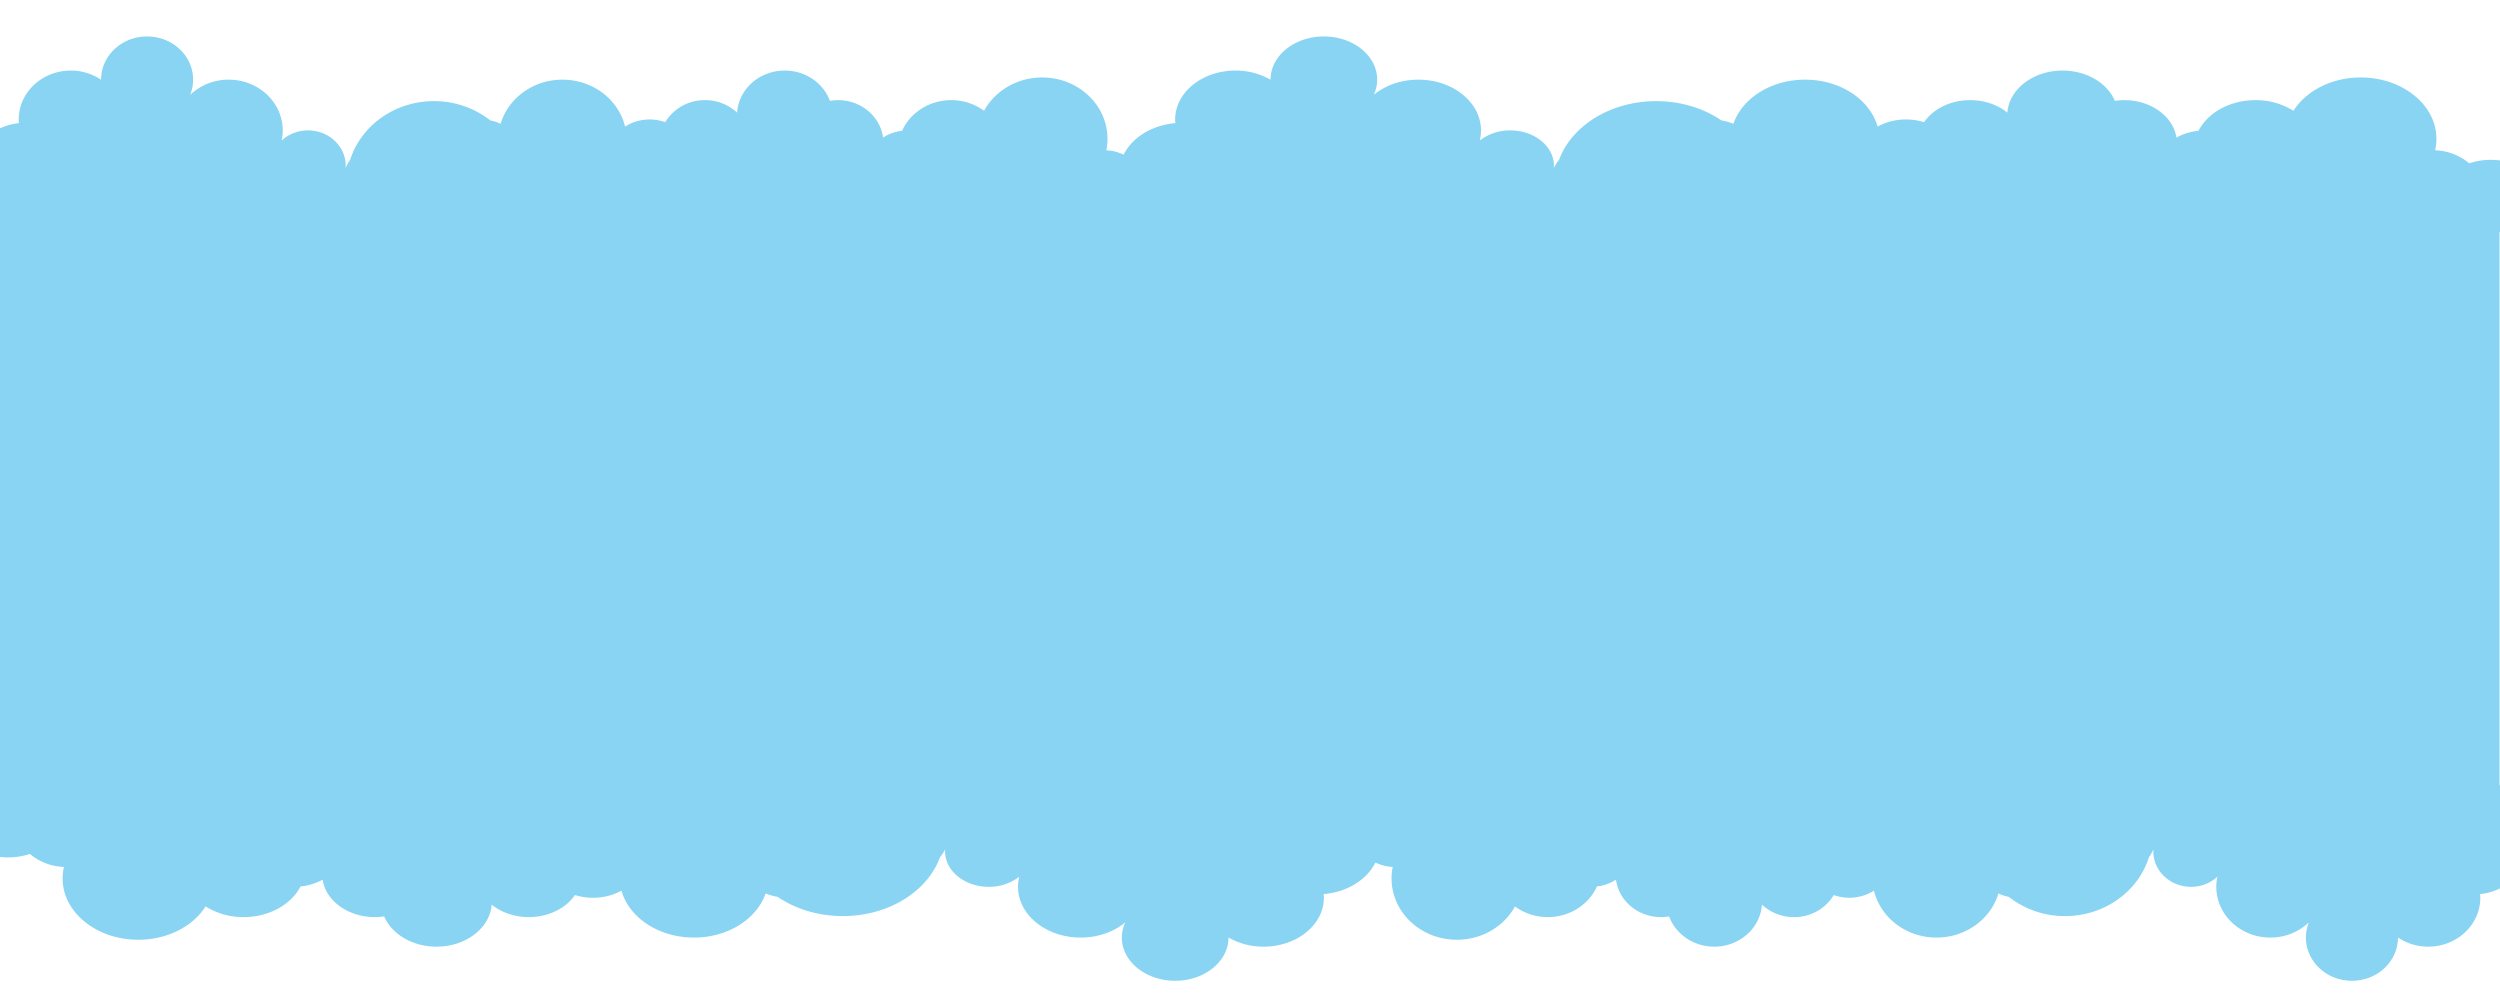 <svg xmlns="http://www.w3.org/2000/svg" xmlns:xlink="http://www.w3.org/1999/xlink" width="1920" height="769" viewBox="0 0 1920 769">
  <defs>
    <clipPath id="clip-path">
      <rect id="Rectangle_110" data-name="Rectangle 110" width="1920" height="769" transform="translate(0 1979)" fill="#fff"/>
    </clipPath>
  </defs>
  <g id="Mask_Group_1" data-name="Mask Group 1" transform="translate(0 -1979)" clip-path="url(#clip-path)">
    <g id="Group_587" data-name="Group 587">
      <g id="Group_44" data-name="Group 44" transform="translate(-21 1056)">
        <path id="Path_257" data-name="Path 257" d="M990.273,591.357A33.478,33.478,0,0,0,997.234,571c0-19.4-16.741-35.117-37.393-35.117a39.365,39.365,0,0,0-14.331,2.683,34.263,34.263,0,0,0-22.623-10.018,44.578,44.578,0,0,0,.891-8.826c0-26.014-22.46-47.1-50.165-47.1-19.444,0-36.292,10.395-44.618,25.583a42.445,42.445,0,0,0-25.218-8.175c-16.976,0-31.535,9.708-37.733,23.534a34.587,34.587,0,0,0-14.64,5.207c-2.113-16.192-16.779-28.741-34.592-28.741a37.2,37.2,0,0,0-6.207.55c-4.961-13.523-18.6-23.258-34.683-23.258-19.491,0-35.386,14.274-36.591,32.292a35.936,35.936,0,0,0-24.653-9.584,35.269,35.269,0,0,0-30.535,16.931,35.394,35.394,0,0,0-30.858,3.38c-4.972-20.624-24.593-36.032-48.065-36.032-22.649,0-41.718,14.35-47.492,33.9a34.508,34.508,0,0,0-8-2.648A69.581,69.581,0,0,0,406.557,490.8c-30.453,0-56.16,19.027-64.415,45.1a35.043,35.043,0,0,0-3.5,6.293c.039-.576.093-1.149.093-1.734,0-15.013-12.958-27.183-28.946-27.183a29.838,29.838,0,0,0-20.246,7.77,36.822,36.822,0,0,0,.828-7.77c0-21.523-18.581-38.973-41.5-38.973A42.726,42.726,0,0,0,219.251,486a31.266,31.266,0,0,0,2.3-11.686c0-18.327-15.823-33.188-35.343-33.188s-35.343,14.861-35.343,33.188l0,.056a41.518,41.518,0,0,0-23.254-7.043c-22.088,0-39.993,16.816-39.993,37.555,0,.956.078,1.892.153,2.826-20.983,2.005-37.356,18.648-37.356,38.877a36.856,36.856,0,0,0,1.83,11.488c-9.451,4.194-16.009,13.2-16.009,23.672a24.7,24.7,0,0,0,1.964,9.614Z" transform="translate(-52.234 509.877)" fill="#88d4f2"/>
        <path id="Path_258" data-name="Path 258" d="M1141.43,591.357A30.672,30.672,0,0,0,1149.494,571c0-19.4-19.394-35.117-43.317-35.117a52.026,52.026,0,0,0-16.6,2.683,42.807,42.807,0,0,0-26.208-10.018,38.717,38.717,0,0,0,1.032-8.826c0-26.014-26.018-47.1-58.113-47.1-22.525,0-42.042,10.395-51.687,25.583a54.565,54.565,0,0,0-29.214-8.175c-19.665,0-36.532,9.708-43.712,23.534a44.3,44.3,0,0,0-16.959,5.207c-2.448-16.192-19.437-28.741-40.072-28.741a49.744,49.744,0,0,0-7.191.55c-5.747-13.523-21.544-23.258-40.178-23.258-22.579,0-40.992,14.274-42.389,32.292-7.309-5.921-17.407-9.584-28.559-9.584-15.233,0-28.485,6.84-35.372,16.931a46.923,46.923,0,0,0-13.828-2.084,45.473,45.473,0,0,0-21.919,5.464c-5.76-20.624-28.49-36.032-55.68-36.032-26.238,0-48.328,14.35-55.016,33.9a44.531,44.531,0,0,0-9.268-2.648c-13.528-9.2-30.968-14.755-50.013-14.755-35.278,0-65.058,19.027-74.621,45.1a34,34,0,0,0-4.051,6.293c.045-.576.108-1.149.108-1.734,0-15.013-15.011-27.183-33.532-27.183a37.789,37.789,0,0,0-23.454,7.77,32,32,0,0,0,.959-7.77c0-21.523-21.525-38.973-48.078-38.973-13.44,0-25.587,4.477-34.312,11.686a27.586,27.586,0,0,0,2.659-11.686c0-18.327-18.329-33.188-40.943-33.188s-40.943,14.861-40.943,33.188l0,.056a53.643,53.643,0,0,0-26.938-7.043c-25.587,0-46.33,16.816-46.33,37.555,0,.956.09,1.892.177,2.826-24.307,2.005-43.274,18.648-43.274,38.877a32.287,32.287,0,0,0,2.12,11.488c-10.949,4.194-18.545,13.2-18.545,23.672a21.831,21.831,0,0,0,2.276,9.614Z" transform="translate(827.766 509.877)" fill="#88d4f2"/>
      </g>
      <g id="Group_85" data-name="Group 85" transform="translate(1940.26 3683.234) rotate(180)">
        <path id="Path_257-2" data-name="Path 257" d="M990.273,591.357A33.478,33.478,0,0,0,997.234,571c0-19.4-16.741-35.117-37.393-35.117a39.365,39.365,0,0,0-14.331,2.683,34.263,34.263,0,0,0-22.623-10.018,44.578,44.578,0,0,0,.891-8.826c0-26.014-22.46-47.1-50.165-47.1-19.444,0-36.292,10.395-44.618,25.583a42.445,42.445,0,0,0-25.218-8.175c-16.976,0-31.535,9.708-37.733,23.534a34.587,34.587,0,0,0-14.64,5.207c-2.113-16.192-16.779-28.741-34.592-28.741a37.2,37.2,0,0,0-6.207.55c-4.961-13.523-18.6-23.258-34.683-23.258-19.491,0-35.386,14.274-36.591,32.292a35.936,35.936,0,0,0-24.653-9.584,35.269,35.269,0,0,0-30.535,16.931,35.394,35.394,0,0,0-30.858,3.38c-4.972-20.624-24.593-36.032-48.065-36.032-22.649,0-41.718,14.35-47.492,33.9a34.508,34.508,0,0,0-8-2.648A69.581,69.581,0,0,0,406.557,490.8c-30.453,0-56.16,19.027-64.415,45.1a35.043,35.043,0,0,0-3.5,6.293c.039-.576.093-1.149.093-1.734,0-15.013-12.958-27.183-28.946-27.183a29.838,29.838,0,0,0-20.246,7.77,36.822,36.822,0,0,0,.828-7.77c0-21.523-18.581-38.973-41.5-38.973A42.726,42.726,0,0,0,219.251,486a31.266,31.266,0,0,0,2.3-11.686c0-18.327-15.823-33.188-35.343-33.188s-35.343,14.861-35.343,33.188l0,.056a41.518,41.518,0,0,0-23.254-7.043c-22.088,0-39.993,16.816-39.993,37.555,0,.956.078,1.892.153,2.826-20.983,2.005-37.356,18.648-37.356,38.877a36.856,36.856,0,0,0,1.83,11.488c-9.451,4.194-16.009,13.2-16.009,23.672a24.7,24.7,0,0,0,1.964,9.614Z" transform="translate(-52.234 509.877)" fill="#88d4f2"/>
        <path id="Path_258-2" data-name="Path 258" d="M1141.43,591.357A30.672,30.672,0,0,0,1149.494,571c0-19.4-19.394-35.117-43.317-35.117a52.026,52.026,0,0,0-16.6,2.683,42.807,42.807,0,0,0-26.208-10.018,38.717,38.717,0,0,0,1.032-8.826c0-26.014-26.018-47.1-58.113-47.1-22.525,0-42.042,10.395-51.687,25.583a54.565,54.565,0,0,0-29.214-8.175c-19.665,0-36.532,9.708-43.712,23.534a44.3,44.3,0,0,0-16.959,5.207c-2.448-16.192-19.437-28.741-40.072-28.741a49.744,49.744,0,0,0-7.191.55c-5.747-13.523-21.544-23.258-40.178-23.258-22.579,0-40.992,14.274-42.389,32.292-7.309-5.921-17.407-9.584-28.559-9.584-15.233,0-28.485,6.84-35.372,16.931a46.923,46.923,0,0,0-13.828-2.084,45.473,45.473,0,0,0-21.919,5.464c-5.76-20.624-28.49-36.032-55.68-36.032-26.238,0-48.328,14.35-55.016,33.9a44.531,44.531,0,0,0-9.268-2.648c-13.528-9.2-30.968-14.755-50.013-14.755-35.278,0-65.058,19.027-74.621,45.1a34,34,0,0,0-4.051,6.293c.045-.576.108-1.149.108-1.734,0-15.013-15.011-27.183-33.532-27.183a37.789,37.789,0,0,0-23.454,7.77,32,32,0,0,0,.959-7.77c0-21.523-21.525-38.973-48.078-38.973-13.44,0-25.587,4.477-34.312,11.686a27.586,27.586,0,0,0,2.659-11.686c0-18.327-18.329-33.188-40.943-33.188s-40.943,14.861-40.943,33.188l0,.056a53.643,53.643,0,0,0-26.938-7.043c-25.587,0-46.33,16.816-46.33,37.555,0,.956.09,1.892.177,2.826-24.307,2.005-43.274,18.648-43.274,38.877a32.287,32.287,0,0,0,2.12,11.488c-10.949,4.194-18.545,13.2-18.545,23.672a21.831,21.831,0,0,0,2.276,9.614Z" transform="translate(827.766 509.877)" fill="#88d4f2"/>
      </g>
      <rect id="Rectangle_4" data-name="Rectangle 4" width="1929" height="437" transform="translate(-9.37 2156)" fill="#88d4f2"/>
    </g>
  </g>
</svg>
